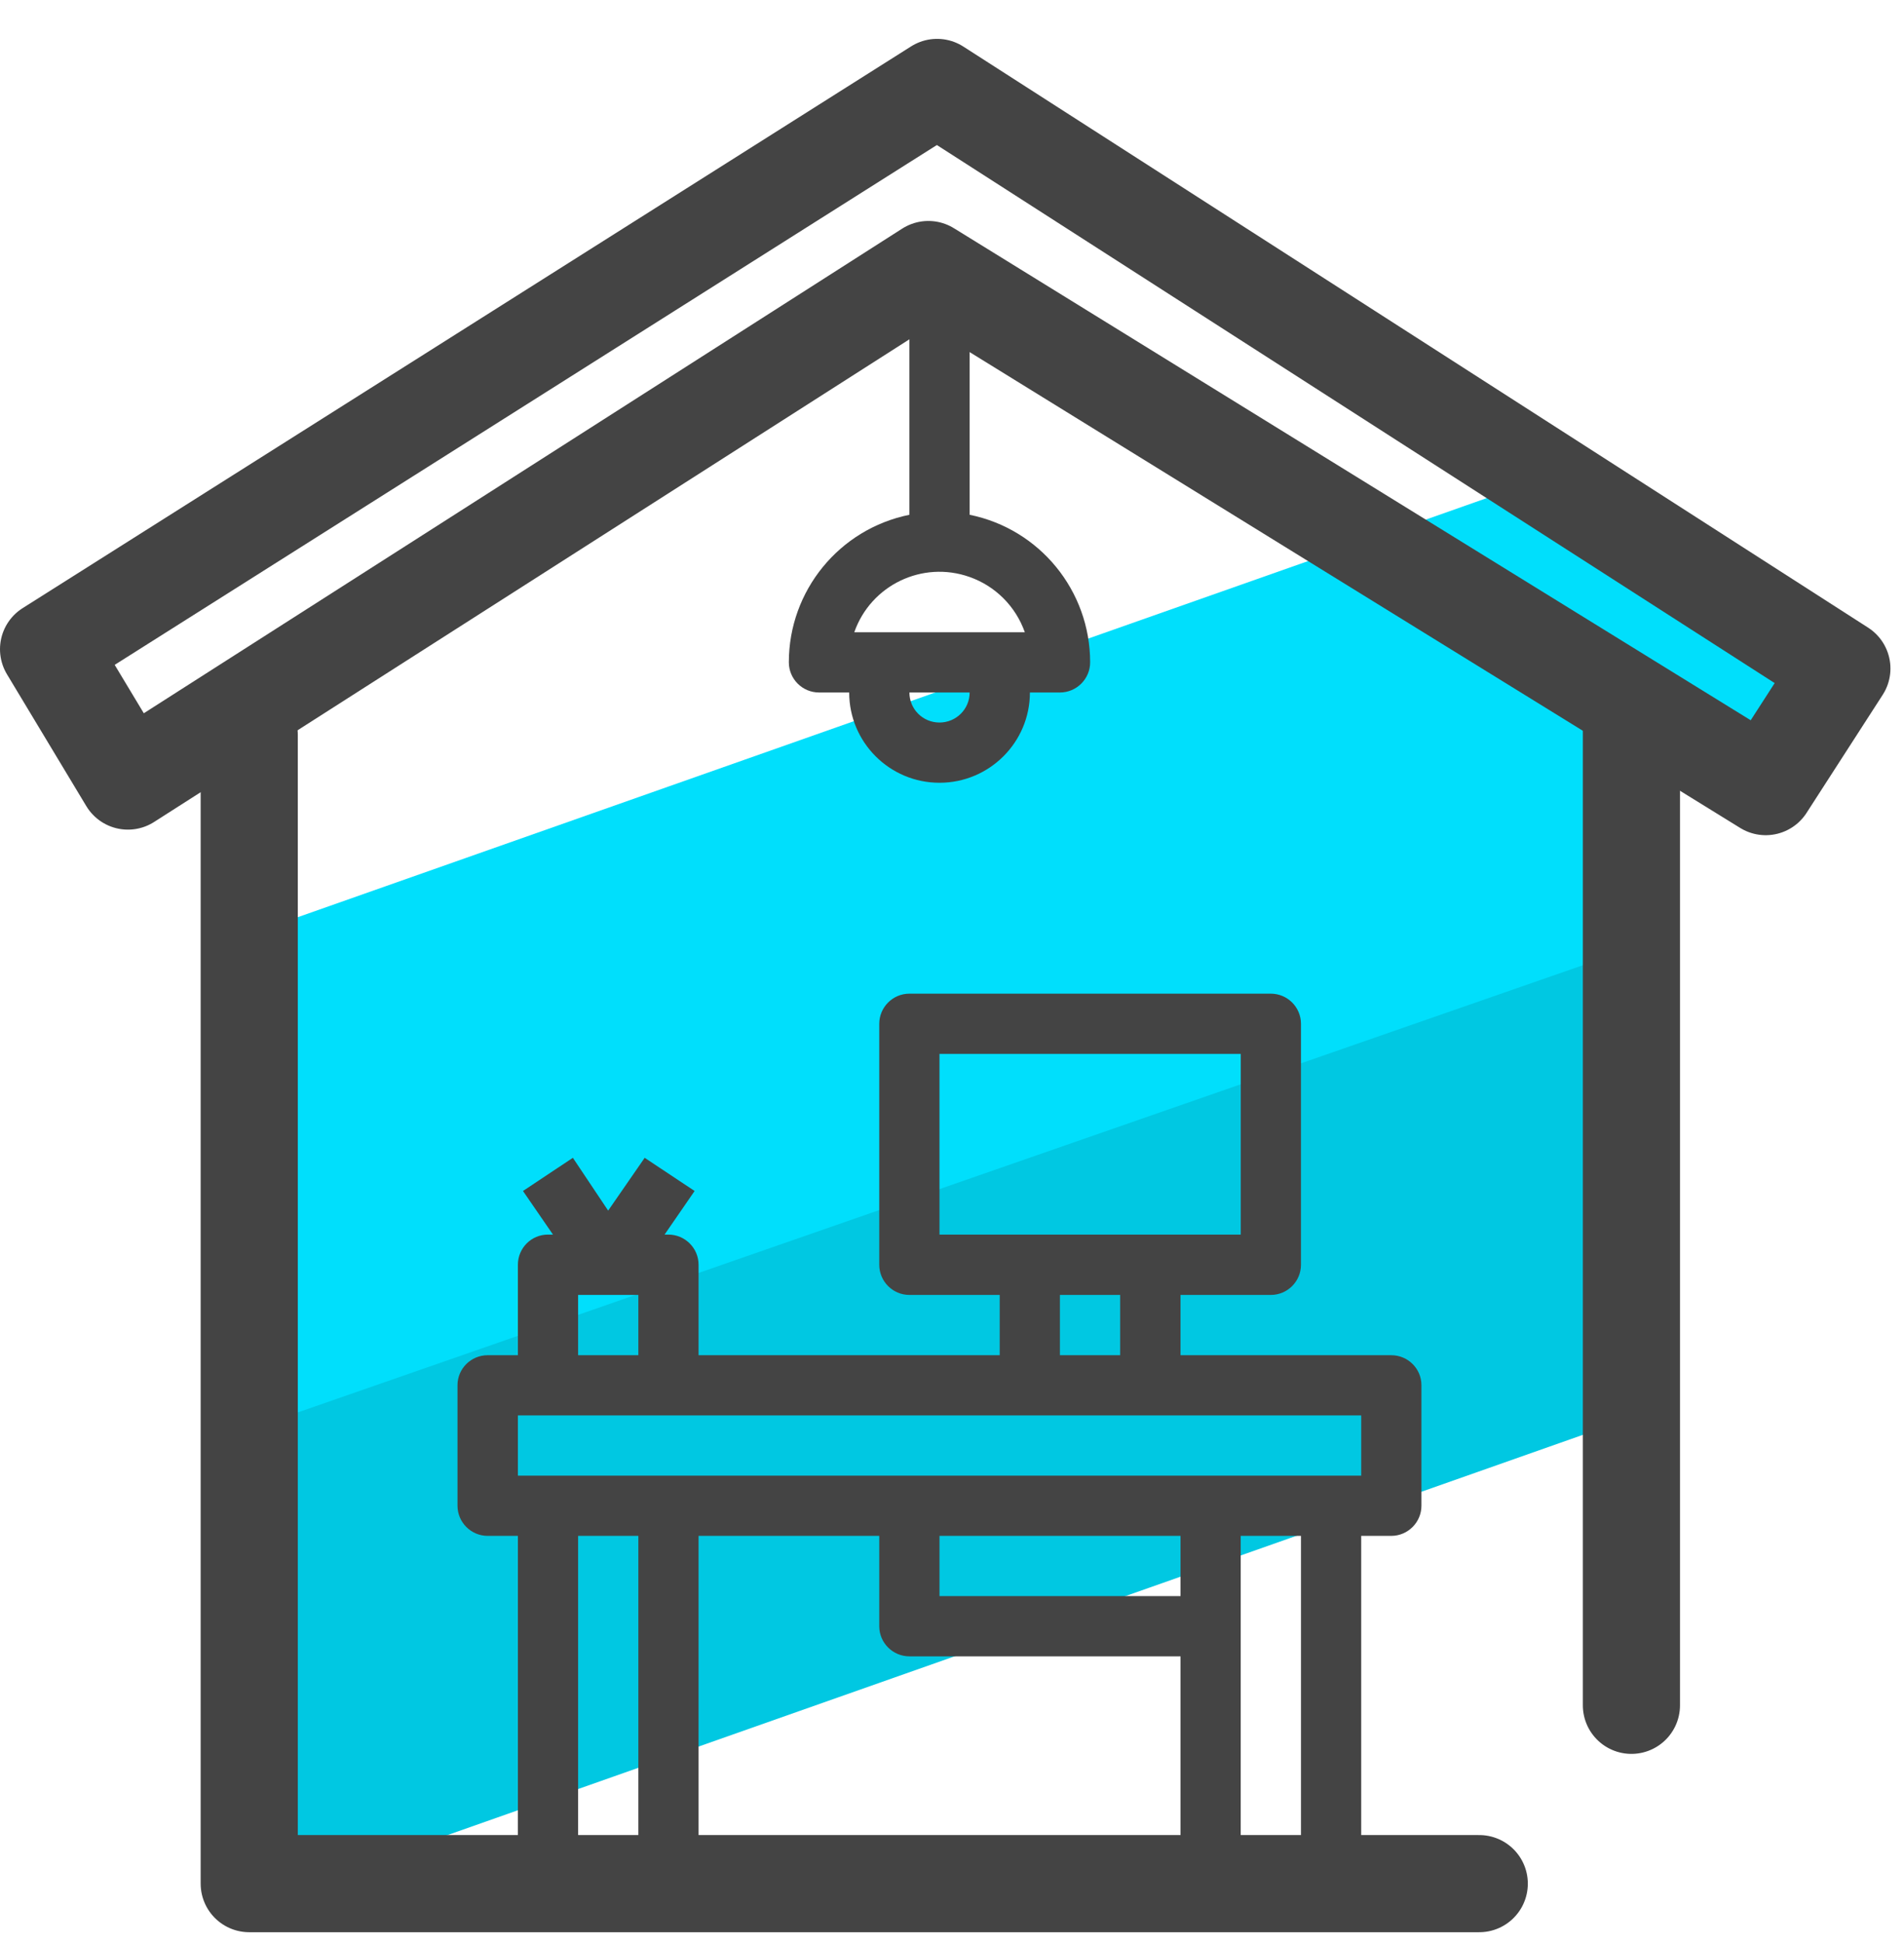 <?xml version="1.0" encoding="UTF-8"?>
<svg width="49px" height="50px" viewBox="0 0 49 50" version="1.1" xmlns="http://www.w3.org/2000/svg" xmlns:xlink="http://www.w3.org/1999/xlink">
    <title>Group 12</title>
    <g id="Page-1" stroke="none" stroke-width="1" fill="none" fill-rule="evenodd">
        <g id="Group-12">
            <polygon id="Fill-1" fill="#00C8E2" points="6.589 36.221 6.49 40.85 6.689 48.924 42.526 36.292 42.067 32.441 41.86 26.911 42.289 23.637"></polygon>
            <polygon id="Fill-2" fill="#00DFFC" points="47.402 17.203 45.442 20.242 41.923 18.562 41.763 24.481 6.339 36.807 6.01 28.081 6.118 24.147 40.194 12.137 41.483 13.004"></polygon>
            <g id="Group-11" transform="translate(0, 0.723)">
                <path d="M44.915,18.382 L24.588,5.583 C24.337,5.427 24.018,5.427 23.768,5.583 L3.443,18.382 L2.046,16.53 L24.178,2.508 L46.31,16.53 L44.915,18.382 Z M26.374,15.547 L21.985,15.547 C22.41,14.334 23.738,13.695 24.951,14.124 C25.615,14.357 26.138,14.879 26.374,15.547 L26.374,15.547 Z M24.178,17.87 C23.749,17.87 23.404,17.526 23.404,17.097 L24.954,17.097 C24.954,17.526 24.606,17.87 24.178,17.87 L24.178,17.87 Z M13.328,37.25 L35.031,37.25 L35.031,35.7 L13.328,35.7 L13.328,37.25 Z M14.878,34.151 L16.428,34.151 L16.428,32.6 L14.878,32.6 L14.878,34.151 Z M27.277,34.151 L28.827,34.151 L28.827,32.6 L27.277,32.6 L27.277,34.151 Z M24.178,31.047 L31.931,31.047 L31.931,26.397 L24.178,26.397 L24.178,31.047 Z M31.93,47.326 L33.481,47.326 L33.481,38.8 L31.93,38.8 L31.93,47.326 Z M24.178,40.35 L30.381,40.35 L30.381,38.8 L24.178,38.8 L24.178,40.35 Z M30.381,47.326 L17.978,47.326 L17.978,38.8 L22.628,38.8 L22.628,41.127 C22.628,41.552 22.977,41.9 23.404,41.9 L30.381,41.9 L30.381,47.326 Z M14.878,47.326 L16.428,47.326 L16.428,38.8 L14.878,38.8 L14.878,47.326 Z M47.895,15.699 C47.881,15.689 47.866,15.678 47.852,15.67 L24.595,0.94 C24.341,0.777 24.015,0.777 23.76,0.94 L0.503,15.67 C0.144,15.899 0.042,16.382 0.271,16.741 C0.282,16.756 0.293,16.77 0.304,16.784 L2.631,19.885 C2.87,20.207 3.316,20.291 3.661,20.08 L5.574,18.872 L5.574,48.1 C5.574,48.528 5.923,48.877 6.352,48.877 L37.765,48.877 C38.182,48.862 38.512,48.525 38.512,48.104 C38.512,47.683 38.182,47.341 37.765,47.326 L35.031,47.326 L35.031,38.8 L35.805,38.8 C36.232,38.8 36.581,38.451 36.581,38.024 L36.581,34.923 C36.581,34.495 36.232,34.151 35.805,34.151 L30.381,34.151 L30.381,32.6 L32.704,32.6 C33.133,32.6 33.481,32.252 33.481,31.823 L33.481,25.623 C33.481,25.195 33.133,24.847 32.704,24.847 L23.404,24.847 C22.977,24.847 22.628,25.195 22.628,25.623 L22.628,31.823 C22.628,32.252 22.977,32.6 23.404,32.6 L25.728,32.6 L25.728,34.151 L17.978,34.151 L17.978,31.823 C17.978,31.395 17.629,31.047 17.201,31.047 L17.103,31.047 L17.876,29.925 L16.591,29.071 L15.651,30.43 L14.743,29.071 L13.459,29.925 L14.231,31.047 L14.101,31.047 C13.673,31.047 13.328,31.395 13.328,31.823 L13.328,34.151 L12.551,34.151 C12.123,34.151 11.774,34.495 11.774,34.923 L11.774,38.024 C11.774,38.451 12.123,38.8 12.551,38.8 L13.328,38.8 L13.328,47.326 L7.124,47.326 L7.124,17.87 L23.404,7.645 L23.404,12.524 C21.597,12.89 20.301,14.48 20.301,16.32 C20.301,16.748 20.649,17.097 21.078,17.097 L21.854,17.097 C21.854,18.378 22.893,19.42 24.178,19.42 C25.463,19.42 26.505,18.378 26.505,17.097 L27.277,17.097 C27.706,17.097 28.055,16.748 28.055,16.32 C28.055,14.48 26.759,12.89 24.954,12.524 L24.954,7.645 L41.231,17.87 L41.231,42.321 C41.234,42.749 41.579,43.094 42.008,43.094 C42.433,43.094 42.777,42.749 42.781,42.321 L42.781,18.872 L44.697,20.08 C45.039,20.291 45.485,20.207 45.728,19.885 L48.052,16.784 C48.31,16.444 48.24,15.957 47.895,15.699 L47.895,15.699 Z" id="Fill-3" fill="#444444"></path>
                <polygon id="Stroke-5" stroke="#444444" stroke-width="2.5" stroke-linecap="round" stroke-linejoin="round" points="24.116 1.527 47.401 16.48 45.441 19.519 23.892 6.213 3.292 19.376 1.25 15.983"></polygon>
                <polyline id="Stroke-7" stroke="#444444" stroke-width="2.5" stroke-linecap="round" stroke-linejoin="round" points="6.414 18.187 6.414 47.749 38.069 47.749"></polyline>
                <line x1="41.985" y1="17.918" x2="41.985" y2="43.16" id="Stroke-9" stroke="#444444" stroke-width="2.5" stroke-linecap="round" stroke-linejoin="round"></line>
            </g>
        </g>
    </g>
</svg>